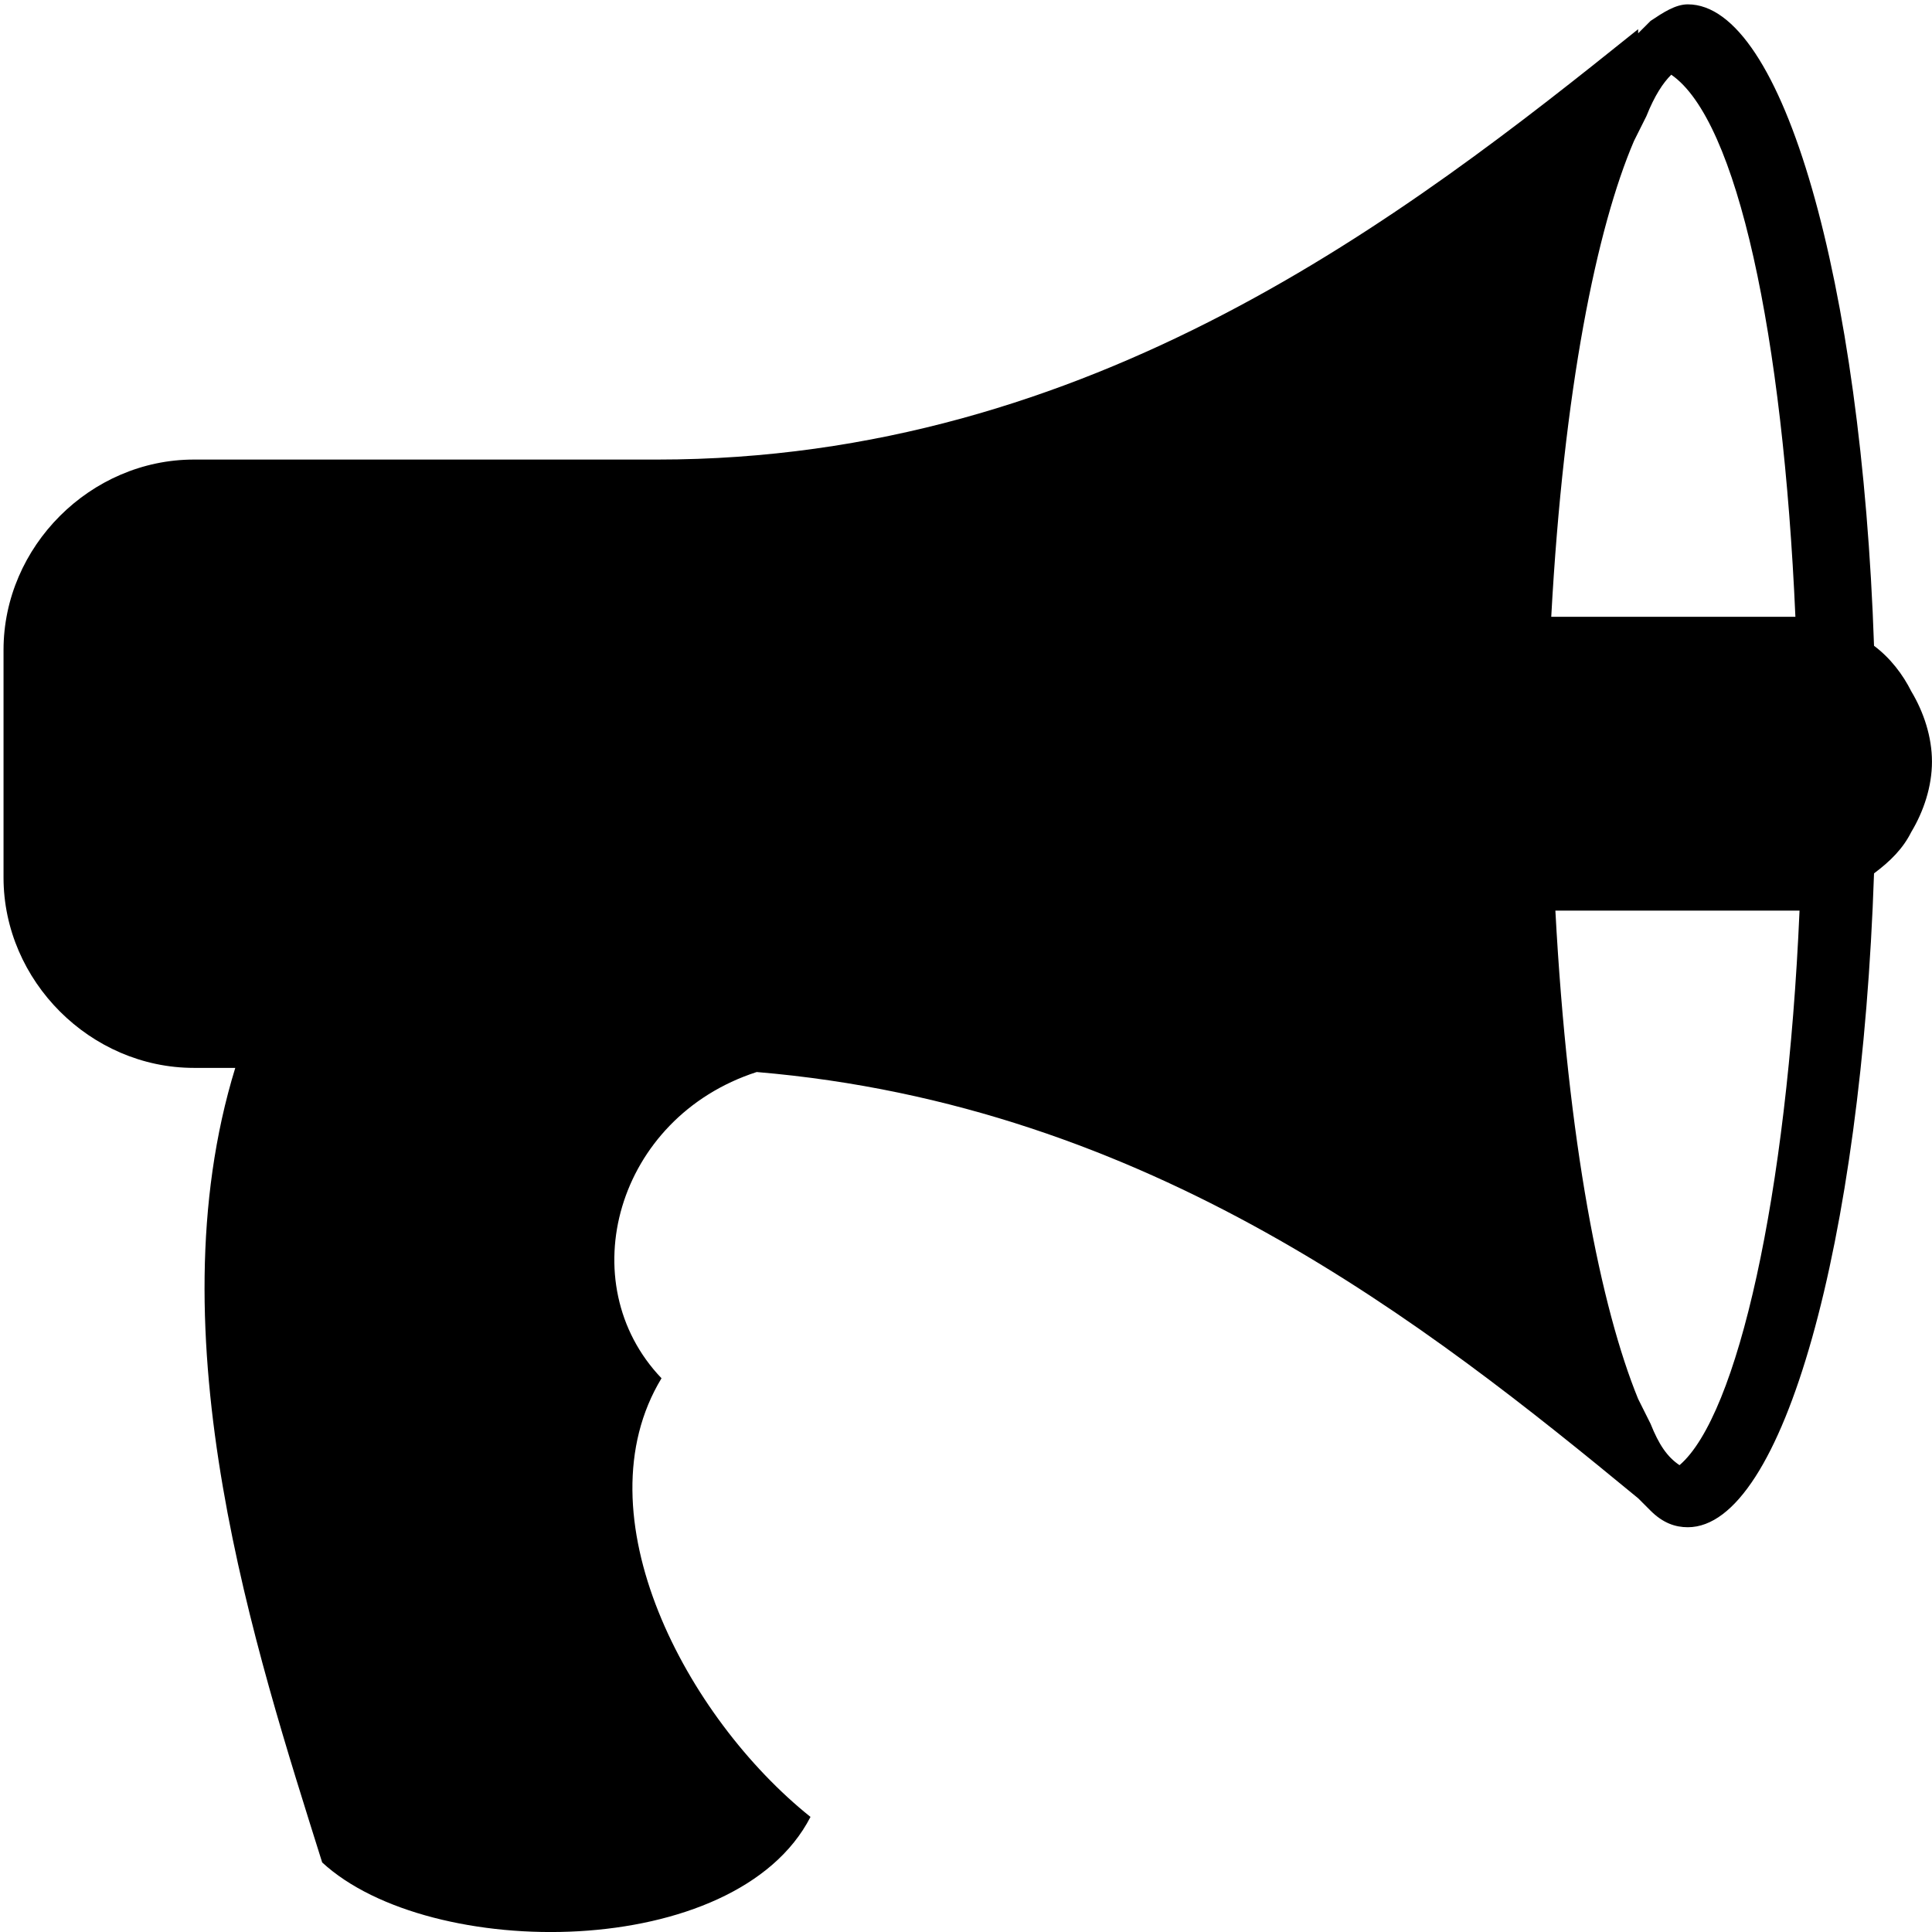 <?xml version="1.0"?>
<svg version="1.1" xmlns="http://www.w3.org/2000/svg" xmlns:xlink="http://www.w3.org/1999/xlink" width="500" height="500">
    <desc iVinci="yes" version="4.6" gridStep="20" showGrid="no" snapToGrid="no" codePlatform="0"/>
    <g id="Layer1" name="Layer 1" opacity="1">
        <g id="Shape1">
            <desc shapeID="1" type="0" basicInfo-basicType="0" basicInfo-roundedRectRadius="12" basicInfo-polygonSides="6" basicInfo-starPoints="5" bounding="rect(-243.479,-243.384,486.958,486.768)" text="" font-familyName="" font-pixelSize="20" font-bold="0" font-underline="0" font-alignment="1" strokeStyle="0" markerStart="0" markerEnd="0" shadowEnabled="0" shadowOffsetX="0" shadowOffsetY="2" shadowBlur="4" shadowOpacity="160" blurEnabled="0" blurRadius="4" transform="matrix(1.025,0,0,1.025,250.452,250.568)" pers-center="0,0" pers-size="0,0" pers-start="0,0" pers-end="0,0" locked="0" mesh="" flag=""/>
            <path id="shapePath1" d="M494.636,178.909 C492.494,174.625 489.281,170.341 484.997,167.128 C481.784,72.882 461.436,1.126 436.803,1.126 C433.59,1.126 430.377,3.268 427.164,5.41 C426.093,6.481 425.022,7.552 423.951,8.623 L423.951,7.552 C363.976,55.746 282.582,118.934 170.128,118.934 L50.178,118.934 C23.404,118.934 0.913,141.425 0.913,168.199 L0.913,227.103 C0.913,253.878 23.404,276.368 50.178,276.368 L60.888,276.368 C39.469,345.982 66.243,427.377 83.379,481.997 C111.224,507.701 190.477,507.701 209.755,470.216 C177.625,444.513 149.78,392.034 171.199,356.692 C147.638,332.059 159.419,289.22 195.832,277.439 C297.575,286.007 369.331,342.769 423.951,387.751 C425.022,388.822 426.093,389.892 427.164,390.963 C430.377,394.176 433.59,395.247 436.803,395.247 C461.436,395.247 481.784,321.35 484.997,226.032 C489.281,222.819 492.494,219.606 494.636,215.322 C497.849,209.968 499.991,203.542 499.991,197.116 C499.991,190.69 497.849,184.264 494.636,178.909 M464.648,159.631 L461.436,159.631 L426.093,159.631 L422.88,159.631 L401.461,159.631 C404.673,100.727 413.241,58.959 422.88,36.468 C423.951,34.327 425.022,32.184 426.093,30.043 C428.235,24.688 430.377,21.475 432.519,19.333 C449.655,31.114 461.436,86.805 464.648,159.631 M427.164,368.473 C426.093,366.331 425.022,364.189 423.951,362.047 C414.312,338.485 405.744,295.646 402.531,235.671 L423.951,235.671 L427.164,235.671 L462.506,235.671 L465.719,235.671 C462.506,309.569 449.655,366.331 434.661,379.183 C431.448,377.041 429.306,373.828 427.164,368.473 Z" style="stroke:none;fill-rule:nonzero;fill:#000000;fill-opacity:1;"/>
        </g>
    </g>
</svg>
